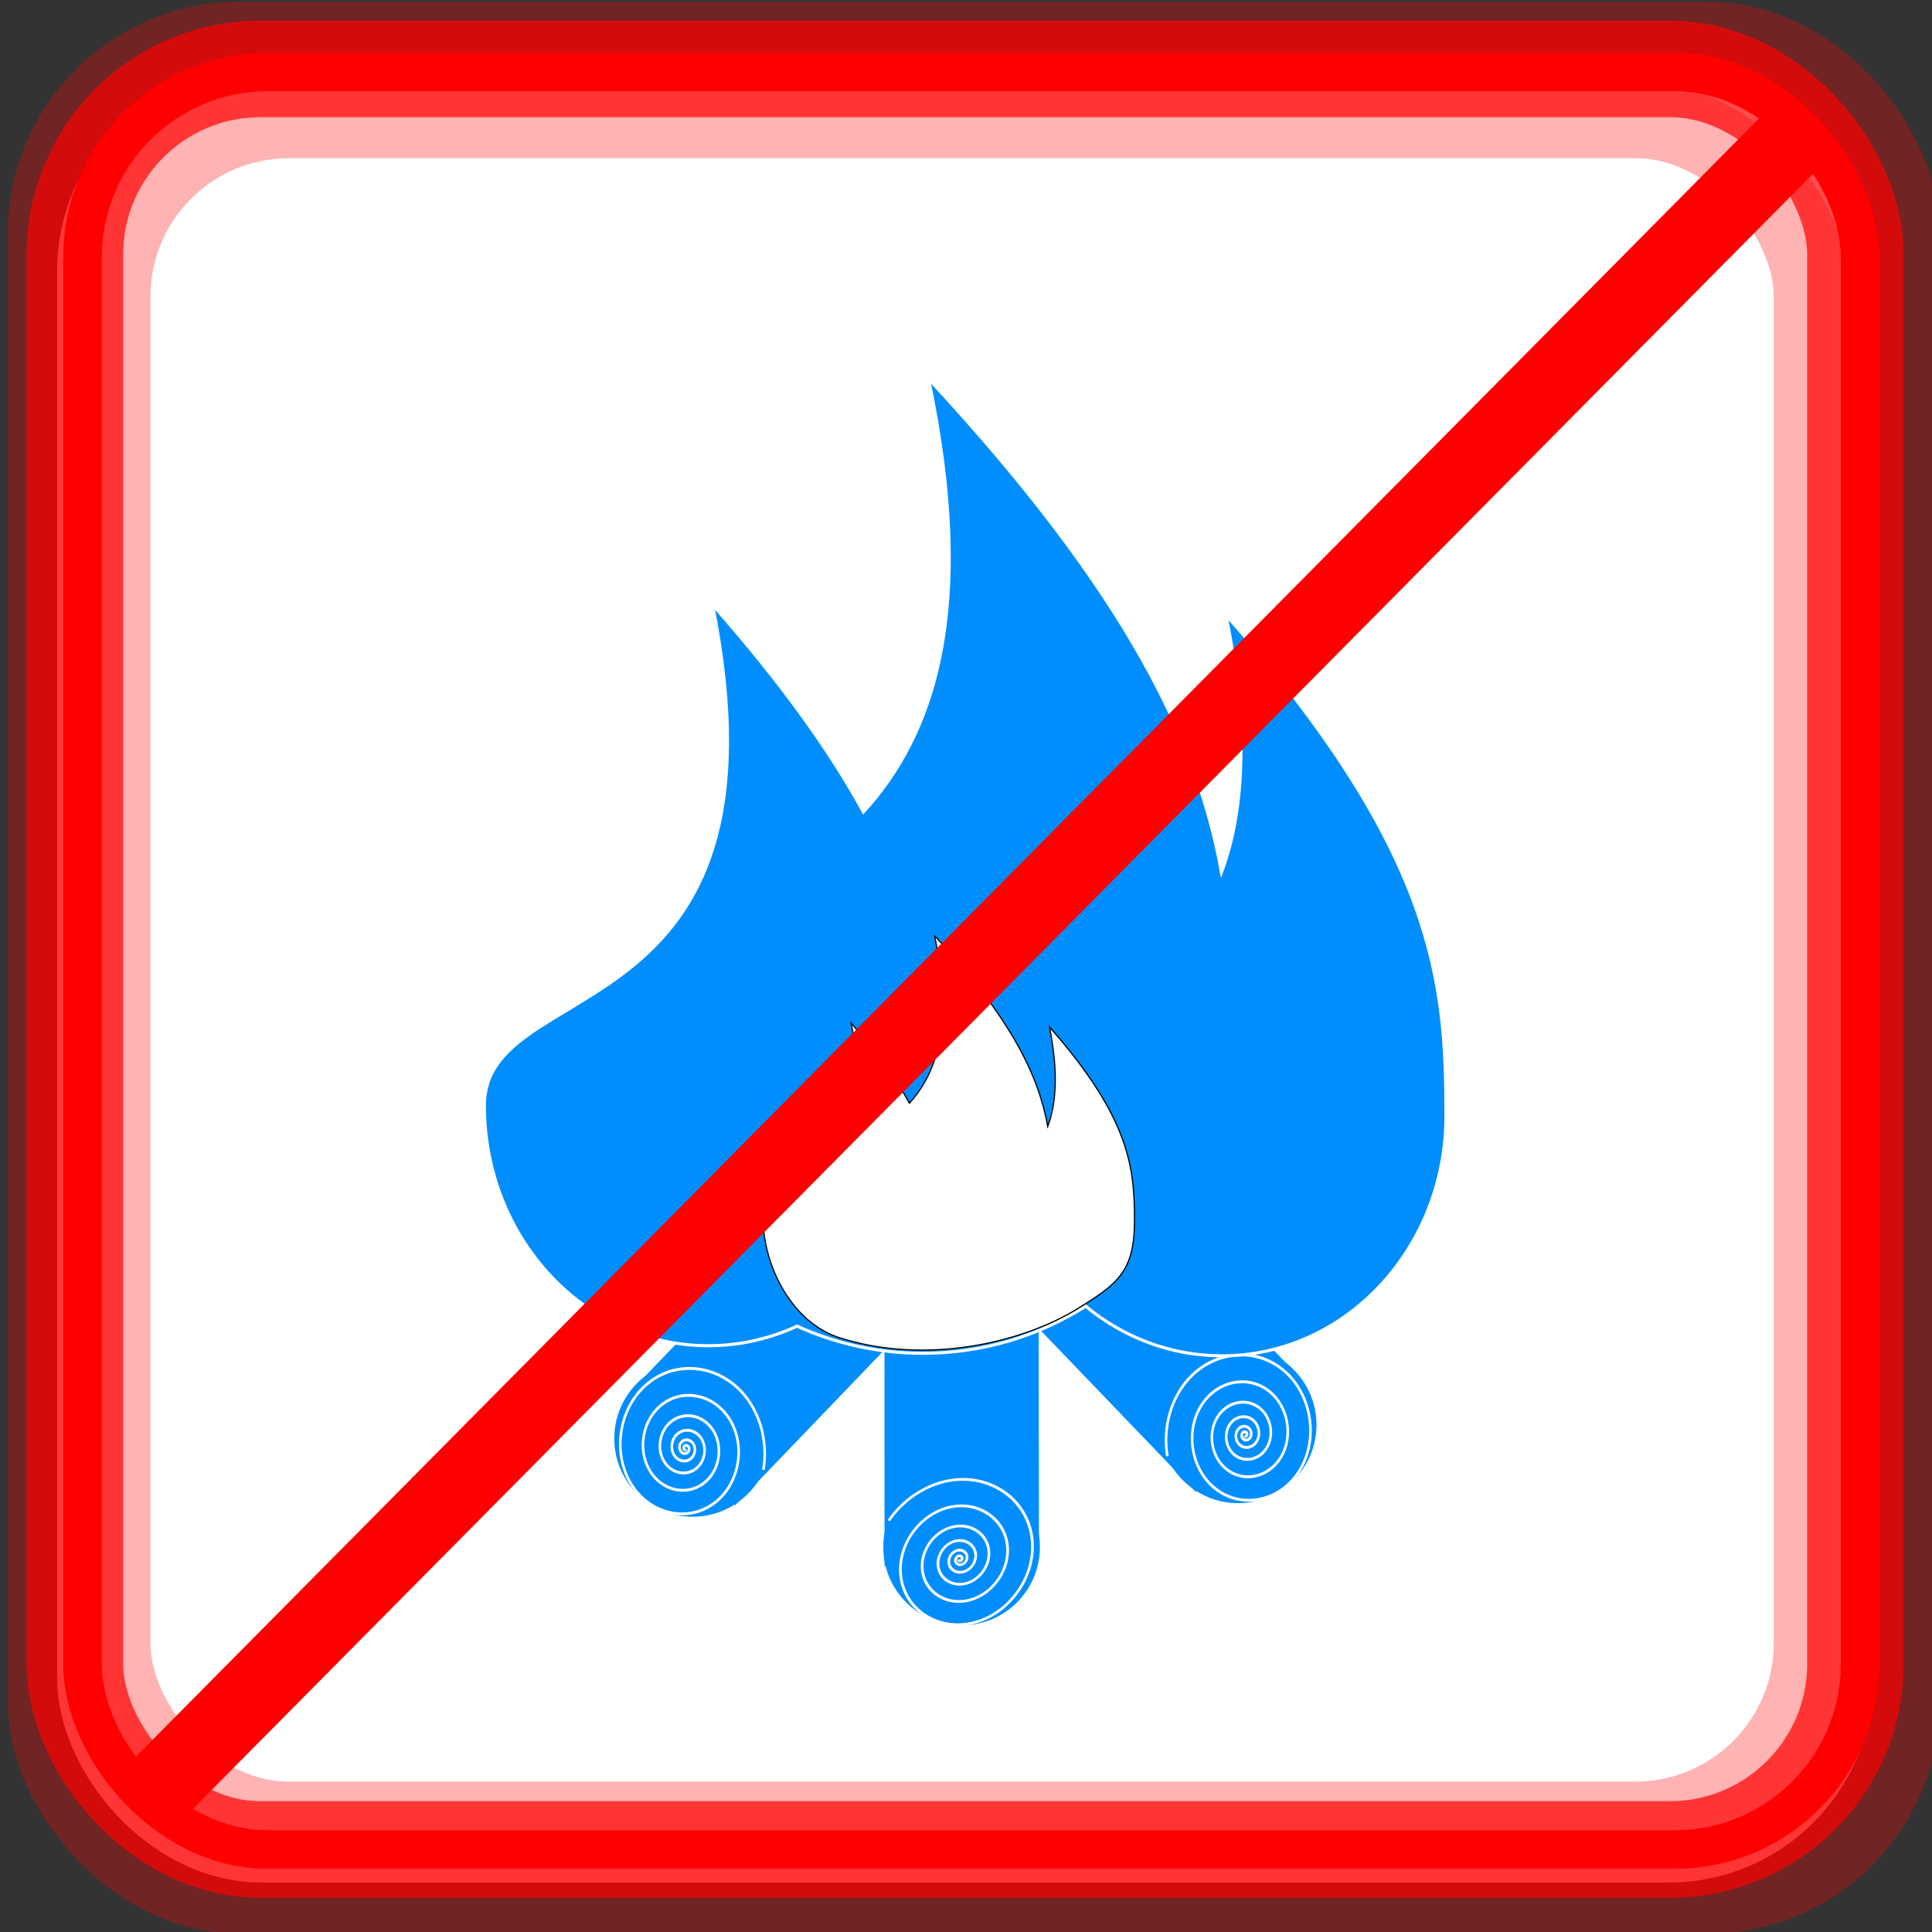 <?xml version="1.0" encoding="UTF-8" standalone="no"?>
<!-- Created with Inkscape (http://www.inkscape.org/) -->

<svg
   xmlns:dc="http://purl.org/dc/elements/1.1/"
   xmlns:cc="http://creativecommons.org/ns#"
   xmlns:rdf="http://www.w3.org/1999/02/22-rdf-syntax-ns#"
   xmlns:svg="http://www.w3.org/2000/svg"
   xmlns="http://www.w3.org/2000/svg"
   xmlns:sodipodi="http://sodipodi.sourceforge.net/DTD/sodipodi-0.dtd"
   xmlns:inkscape="http://www.inkscape.org/namespaces/inkscape"
   width="100"
   height="100"
   id="svg2"
   inkscape:label="Pozadí"
   sodipodi:version="0.32"
   inkscape:version="0.47 r22583"
   sodipodi:docname="winterno.svg"
   inkscape:output_extension="org.inkscape.output.svg.inkscape"
   version="1.1">
  <rect width="100%" height="100%" fill="#333333" stroke="none"/>
  <defs
     id="defs2963">
    <inkscape:perspective
       sodipodi:type="inkscape:persp3d"
       inkscape:vp_x="0 : 526.18109 : 1"
       inkscape:vp_y="0 : 1000 : 0"
       inkscape:vp_z="744.09448 : 526.18109 : 1"
       inkscape:persp3d-origin="372.04724 : 350.78739 : 1"
       id="perspective346" />
    <inkscape:perspective
       id="perspective4464"
       inkscape:persp3d-origin="0.5 : 0.33333333 : 1"
       inkscape:vp_z="1 : 0.5 : 1"
       inkscape:vp_y="0 : 1000 : 0"
       inkscape:vp_x="0 : 0.5 : 1"
       sodipodi:type="inkscape:persp3d" />
    <inkscape:perspective
       id="perspective4512"
       inkscape:persp3d-origin="0.5 : 0.33333333 : 1"
       inkscape:vp_z="1 : 0.5 : 1"
       inkscape:vp_y="0 : 1000 : 0"
       inkscape:vp_x="0 : 0.5 : 1"
       sodipodi:type="inkscape:persp3d" />
    <inkscape:perspective
       id="perspective4512-4"
       inkscape:persp3d-origin="0.5 : 0.33333333 : 1"
       inkscape:vp_z="1 : 0.5 : 1"
       inkscape:vp_y="0 : 1000 : 0"
       inkscape:vp_x="0 : 0.5 : 1"
       sodipodi:type="inkscape:persp3d" />
    <inkscape:perspective
       id="perspective4919"
       inkscape:persp3d-origin="0.5 : 0.33333333 : 1"
       inkscape:vp_z="1 : 0.5 : 1"
       inkscape:vp_y="0 : 1000 : 0"
       inkscape:vp_x="0 : 0.5 : 1"
       sodipodi:type="inkscape:persp3d" />
    <inkscape:perspective
       id="perspective3045"
       inkscape:persp3d-origin="0.5 : 0.33333333 : 1"
       inkscape:vp_z="1 : 0.5 : 1"
       inkscape:vp_y="0 : 1000 : 0"
       inkscape:vp_x="0 : 0.5 : 1"
       sodipodi:type="inkscape:persp3d" />
  </defs>
  <sodipodi:namedview
     id="base"
     pagecolor="#ffffff"
     bordercolor="#666666"
     borderopacity="1.0"
     inkscape:pageopacity="0.0"
     inkscape:pageshadow="2"
     inkscape:zoom="2.52218"
     inkscape:cx="52.224168"
     inkscape:cy="48.742556"
     inkscape:document-units="px"
     inkscape:current-layer="layer1"
     inkscape:window-width="1024"
     inkscape:window-height="549"
     inkscape:window-x="0"
     inkscape:window-y="0"
     showgrid="false"
     inkscape:window-maximized="1" />
  <g
     inkscape:label="Vrstva 1"
     inkscape:groupmode="layer"
     id="layer1"
     transform="translate(0,-952.362)">
    <rect
       style="fill:#ffffff;fill-opacity:1;stroke:#ffffff;stroke-width:1.997;stroke-linejoin:round;stroke-miterlimit:4;stroke-opacity:1;stroke-dasharray:none"
       id="rect4438-0-8"
       width="92.003"
       height="92.003"
       x="3.955"
       y="956.8"
       rx="9.584"
       ry="9.584" />
    <rect
       style="fill:none;stroke:#ff0000;stroke-width:4;stroke-linejoin:round;stroke-miterlimit:4;stroke-opacity:0.3;stroke-dasharray:none"
       id="rect4438"
       width="96"
       height="96"
       x="2.396"
       y="954.449"
       rx="10"
       ry="10" />
    <rect
       style="fill:none;stroke:#ff0000;stroke-width:5;stroke-linejoin:round;stroke-miterlimit:4;stroke-opacity:0.7;stroke-dasharray:none"
       id="rect4438-57"
       width="92.16"
       height="92.16"
       x="3.877"
       y="955.929"
       rx="9.6"
       ry="9.6" />
    <rect
       style="fill:none;stroke:#ff0000;stroke-width:3.986;stroke-linejoin:round;stroke-miterlimit:4;stroke-opacity:0.3;stroke-dasharray:none"
       id="rect4438-5"
       width="88.014"
       height="88.014"
       x="5.79"
       y="958.558"
       rx="9.168"
       ry="9.168" />
    <rect
       style="fill:none;stroke:#ff0000;stroke-width:1.997;stroke-linejoin:round;stroke-miterlimit:4;stroke-opacity:1;stroke-dasharray:none"
       id="rect4438-0"
       width="92.003"
       height="92.003"
       x="4.272"
       y="956.087"
       rx="9.584"
       ry="9.584" />
    <g
       id="g3878"
       transform="matrix(0.14,0,0,0.14,43.009,1143.696)"
       style="fill:#008eff;fill-opacity:1">
      <path
         transform="matrix(1.13,0,0,0.973,508.304,-1720.975)"
         d="m -315.658,724.342 c 0,16.429 -11.469,29.748 -25.616,29.748 -14.147,0 -25.616,-13.319 -25.616,-29.748 0,-16.429 11.469,-29.748 25.616,-29.748 14.147,0 25.616,13.319 25.616,29.748 z"
         sodipodi:ry="29.7479"
         sodipodi:rx="25.616247"
         sodipodi:cy="724.34174"
         sodipodi:cx="-341.27451"
         id="path3871"
         style="fill:#008eff;fill-opacity:1;stroke:#ffffff;stroke-opacity:1"
         sodipodi:type="arc" />
      <path
         sodipodi:nodetypes="cccc"
         id="rect3842"
         d="m -772.733,-1266.223 11.668,267.533 -73.238,-51.968 -10.867,-257.351"
         style="fill:#008eff;fill-opacity:1;stroke:#ffffff;stroke-width:1.109;stroke-miterlimit:4;stroke-opacity:1;stroke-dasharray:none"
         transform="matrix(0.989,0.15,-0.718,0.696,0,0)" />
      <g
         transform="matrix(1.287,0,0,1.287,59.293,61.563)"
         id="g3850"
         style="fill:#008eff;fill-opacity:1">
        <path
           sodipodi:type="arc"
           style="fill:#008eff;fill-opacity:1;stroke:none"
           id="path3848"
           sodipodi:cx="-341.27451"
           sodipodi:cy="724.34174"
           sodipodi:rx="25.616247"
           sodipodi:ry="29.7479"
           d="m -315.658,724.342 c 0,16.429 -11.469,29.748 -25.616,29.748 -14.147,0 -25.616,-13.319 -25.616,-29.748 0,-16.429 11.469,-29.748 25.616,-29.748 14.147,0 25.616,13.319 25.616,29.748 z"
           transform="matrix(0.878,0,0,0.756,213.82,-1244.126)" />
        <path
           sodipodi:type="spiral"
           style="fill:#008eff;fill-opacity:1;stroke:#ffffff;stroke-width:1px;stroke-linecap:butt;stroke-linejoin:miter;stroke-opacity:1"
           id="path3834"
           sodipodi:cx="-428.03922"
           sodipodi:cy="41.792717"
           sodipodi:expansion="2.7"
           sodipodi:revolution="7.3600001"
           sodipodi:radius="31.046087"
           sodipodi:argument="-17.84549"
           sodipodi:t0="0.2"
           d="m -428.311,41.496 c 0.151,-0.25 0.497,-0.27 0.725,-0.119 0.357,0.235 0.379,0.739 0.147,1.069 -0.343,0.488 -1.045,0.512 -1.501,0.174 -0.645,-0.478 -0.671,-1.421 -0.202,-2.03 0.64,-0.832 1.873,-0.857 2.663,-0.229 1.049,0.834 1.073,2.407 0.255,3.408 -1.06,1.299 -3.028,1.319 -4.273,0.28 -1.583,-1.322 -1.599,-3.742 -0.303,-5.265 1.62,-1.904 4.553,-1.913 6.39,-0.324 2.262,1.957 2.263,5.468 0.342,7.657 -2.335,2.661 -6.49,2.651 -9.071,0.357 -3.101,-2.757 -3.078,-7.626 -0.368,-10.64 3.222,-3.584 8.88,-3.546 12.369,-0.377 4.112,3.735 4.056,10.256 0.381,14.265 -4.295,4.686 -11.76,4.61 -16.335,0.381 -5.308,-4.906 -5.209,-13.395 -0.376,-18.585 5.569,-5.98 15.167,-5.855 21.021,-0.366 6.704,6.285 6.549,17.08 0.352,23.648 -7.057,7.48 -19.138,7.292 -26.474,0.331 -8.31,-7.885 -8.087,-21.346 -0.305,-29.503 8.772,-9.196 23.707,-8.933 32.741,-0.273 10.139,9.72 9.834,26.228 0.234,36.195 -10.729,11.141 -28.91,10.789 -39.87,0.189 -6.357,-6.148 -9.658,-14.996 -9.075,-23.802"
           transform="matrix(-0.737,-0.098,0.088,-0.819,-406.986,-701.406)" />
      </g>
    </g>
    <g
       id="g3885"
       transform="matrix(-0.14,0,0,0.14,56.927,1142.994)"
       style="fill:#008eff;fill-opacity:1">
      <path
         transform="matrix(1.13,0,0,0.973,508.304,-1720.975)"
         d="m -315.658,724.342 c 0,16.429 -11.469,29.748 -25.616,29.748 -14.147,0 -25.616,-13.319 -25.616,-29.748 0,-16.429 11.469,-29.748 25.616,-29.748 14.147,0 25.616,13.319 25.616,29.748 z"
         sodipodi:ry="29.7479"
         sodipodi:rx="25.616247"
         sodipodi:cy="724.34174"
         sodipodi:cx="-341.27451"
         id="path3887"
         style="fill:#008eff;fill-opacity:1;stroke:#ffffff;stroke-opacity:1"
         sodipodi:type="arc" />
      <path
         sodipodi:nodetypes="cccc"
         id="path3889"
         d="m -772.733,-1266.223 11.668,267.533 -73.238,-51.968 -10.867,-257.351"
         style="fill:#008eff;fill-opacity:1;stroke:#ffffff;stroke-width:1.109;stroke-miterlimit:4;stroke-opacity:1;stroke-dasharray:none"
         transform="matrix(0.989,0.15,-0.718,0.696,0,0)" />
      <g
         transform="matrix(1.287,0,0,1.287,59.293,61.563)"
         id="g3891"
         style="fill:#008eff;fill-opacity:1">
        <path
           sodipodi:type="arc"
           style="fill:#008eff;fill-opacity:1;stroke:none"
           id="path3893"
           sodipodi:cx="-341.27451"
           sodipodi:cy="724.34174"
           sodipodi:rx="25.616247"
           sodipodi:ry="29.7479"
           d="m -315.658,724.342 c 0,16.429 -11.469,29.748 -25.616,29.748 -14.147,0 -25.616,-13.319 -25.616,-29.748 0,-16.429 11.469,-29.748 25.616,-29.748 14.147,0 25.616,13.319 25.616,29.748 z"
           transform="matrix(0.878,0,0,0.756,213.82,-1244.126)" />
        <path
           sodipodi:type="spiral"
           style="fill:#008eff;fill-opacity:1;stroke:#ffffff;stroke-width:1px;stroke-linecap:butt;stroke-linejoin:miter;stroke-opacity:1"
           id="path3895"
           sodipodi:cx="-428.03922"
           sodipodi:cy="41.792717"
           sodipodi:expansion="2.7"
           sodipodi:revolution="7.3600001"
           sodipodi:radius="31.046087"
           sodipodi:argument="-17.84549"
           sodipodi:t0="0.2"
           d="m -428.311,41.496 c 0.151,-0.25 0.497,-0.27 0.725,-0.119 0.357,0.235 0.379,0.739 0.147,1.069 -0.343,0.488 -1.045,0.512 -1.501,0.174 -0.645,-0.478 -0.671,-1.421 -0.202,-2.03 0.64,-0.832 1.873,-0.857 2.663,-0.229 1.049,0.834 1.073,2.407 0.255,3.408 -1.06,1.299 -3.028,1.319 -4.273,0.28 -1.583,-1.322 -1.599,-3.742 -0.303,-5.265 1.62,-1.904 4.553,-1.913 6.39,-0.324 2.262,1.957 2.263,5.468 0.342,7.657 -2.335,2.661 -6.49,2.651 -9.071,0.357 -3.101,-2.757 -3.078,-7.626 -0.368,-10.64 3.222,-3.584 8.88,-3.546 12.369,-0.377 4.112,3.735 4.056,10.256 0.381,14.265 -4.295,4.686 -11.76,4.61 -16.335,0.381 -5.308,-4.906 -5.209,-13.395 -0.376,-18.585 5.569,-5.98 15.167,-5.855 21.021,-0.366 6.704,6.285 6.549,17.08 0.352,23.648 -7.057,7.48 -19.138,7.292 -26.474,0.331 -8.31,-7.885 -8.087,-21.346 -0.305,-29.503 8.772,-9.196 23.707,-8.933 32.741,-0.273 10.139,9.72 9.834,26.228 0.234,36.195 -10.729,11.141 -28.91,10.789 -39.87,0.189 -6.357,-6.148 -9.658,-14.996 -9.075,-23.802"
           transform="matrix(-0.737,-0.098,0.088,-0.819,-406.986,-701.406)" />
      </g>
    </g>
    <g
       id="g3897"
       transform="matrix(-0.101,-0.097,-0.097,0.101,-36.377,1111.797)"
       style="fill:#008eff;fill-opacity:1">
      <path
         transform="matrix(1.13,0,0,0.973,508.304,-1720.975)"
         d="m -315.658,724.342 c 0,16.429 -11.469,29.748 -25.616,29.748 -14.147,0 -25.616,-13.319 -25.616,-29.748 0,-16.429 11.469,-29.748 25.616,-29.748 14.147,0 25.616,13.319 25.616,29.748 z"
         sodipodi:ry="29.7479"
         sodipodi:rx="25.616247"
         sodipodi:cy="724.34174"
         sodipodi:cx="-341.27451"
         id="path3899"
         style="fill:#008eff;fill-opacity:1;stroke:#ffffff;stroke-opacity:1"
         sodipodi:type="arc" />
      <path
         sodipodi:nodetypes="cccc"
         id="path3901"
         d="m -772.733,-1266.223 11.668,267.533 -73.238,-51.968 -10.867,-257.351"
         style="fill:#008eff;fill-opacity:1;stroke:#ffffff;stroke-width:1.109;stroke-miterlimit:4;stroke-opacity:1;stroke-dasharray:none"
         transform="matrix(0.989,0.15,-0.718,0.696,0,0)" />
      <g
         transform="matrix(1.287,0,0,1.287,59.293,61.563)"
         id="g3903"
         style="fill:#008eff;fill-opacity:1">
        <path
           sodipodi:type="arc"
           style="fill:#008eff;fill-opacity:1;stroke:none"
           id="path3905"
           sodipodi:cx="-341.27451"
           sodipodi:cy="724.34174"
           sodipodi:rx="25.616247"
           sodipodi:ry="29.7479"
           d="m -315.658,724.342 c 0,16.429 -11.469,29.748 -25.616,29.748 -14.147,0 -25.616,-13.319 -25.616,-29.748 0,-16.429 11.469,-29.748 25.616,-29.748 14.147,0 25.616,13.319 25.616,29.748 z"
           transform="matrix(0.878,0,0,0.756,213.82,-1244.126)" />
        <path
           sodipodi:type="spiral"
           style="fill:#008eff;fill-opacity:1;stroke:#ffffff;stroke-width:1px;stroke-linecap:butt;stroke-linejoin:miter;stroke-opacity:1"
           id="path3907"
           sodipodi:cx="-428.03922"
           sodipodi:cy="41.792717"
           sodipodi:expansion="2.7"
           sodipodi:revolution="7.3600001"
           sodipodi:radius="31.046087"
           sodipodi:argument="-17.84549"
           sodipodi:t0="0.2"
           d="m -428.311,41.496 c 0.151,-0.25 0.497,-0.27 0.725,-0.119 0.357,0.235 0.379,0.739 0.147,1.069 -0.343,0.488 -1.045,0.512 -1.501,0.174 -0.645,-0.478 -0.671,-1.421 -0.202,-2.03 0.64,-0.832 1.873,-0.857 2.663,-0.229 1.049,0.834 1.073,2.407 0.255,3.408 -1.06,1.299 -3.028,1.319 -4.273,0.28 -1.583,-1.322 -1.599,-3.742 -0.303,-5.265 1.62,-1.904 4.553,-1.913 6.39,-0.324 2.262,1.957 2.263,5.468 0.342,7.657 -2.335,2.661 -6.49,2.651 -9.071,0.357 -3.101,-2.757 -3.078,-7.626 -0.368,-10.64 3.222,-3.584 8.88,-3.546 12.369,-0.377 4.112,3.735 4.056,10.256 0.381,14.265 -4.295,4.686 -11.76,4.61 -16.335,0.381 -5.308,-4.906 -5.209,-13.395 -0.376,-18.585 5.569,-5.98 15.167,-5.855 21.021,-0.366 6.704,6.285 6.549,17.08 0.352,23.648 -7.057,7.48 -19.138,7.292 -26.474,0.331 -8.31,-7.885 -8.087,-21.346 -0.305,-29.503 8.772,-9.196 23.707,-8.933 32.741,-0.273 10.139,9.72 9.834,26.228 0.234,36.195 -10.729,11.141 -28.91,10.789 -39.87,0.189 -6.357,-6.148 -9.658,-14.996 -9.075,-23.802"
           transform="matrix(-0.737,-0.098,0.088,-0.819,-406.986,-701.406)" />
      </g>
    </g>
    <path
       style="fill:#008eff;fill-opacity:1;stroke:#ffffff;stroke-width:0.158;stroke-opacity:1"
       d="m 48.062,971.967 c 2.536,12.094 0.228,18.473 -3.371,22.425 -1.687,-3.09 -4.163,-6.594 -7.809,-10.73 4.459,22.384 -11.809,19.048 -11.809,25.914 0,6.866 5.193,12.44 11.595,12.44 1.629,0 3.178,-0.363 4.585,-1.014 1.992,0.903 4.197,1.407 6.517,1.407 3.089,0 5.974,-0.893 8.424,-2.435 1.955,1.609 4.401,2.565 7.053,2.565 6.402,0 11.595,-5.569 11.595,-12.435 0,-6.866 -0.511,-13.58 -11.385,-25.914 1.219,6.12 0.89,10.316 -0.234,13.325 -1.201,-6.657 -4.756,-14.334 -15.16,-25.546 z"
       id="path3826" />
    <path
       style="fill:#ffffff;fill-opacity:1;stroke:#000000;stroke-width:0.061;stroke-opacity:1"
       d="m 48.373,1000.797 c 0.98,4.673 0.088,7.138 -1.302,8.665 -0.652,-1.194 -1.609,-2.548 -3.017,-4.146 1.723,8.649 -4.563,7.36 -4.563,10.013 0,2.653 1.563,5.491 3.911,6.256 4.46,1.454 9.498,0.291 12.366,-1.481 2.083,-1.286 2.953,-1.919 2.953,-4.572 0,-2.653 -0.197,-5.247 -4.399,-10.013 0.471,2.365 0.344,3.986 -0.09,5.149 -0.464,-2.572 -1.837,-5.539 -5.858,-9.871 z"
       id="path3918"
       sodipodi:nodetypes="cccssssccc" />
    <path
       style="fill:none;stroke:#ff0000;stroke-width:4;stroke-linecap:butt;stroke-linejoin:miter;stroke-opacity:1;stroke-miterlimit:4;stroke-dasharray:none"
       d="M 7.533,93.26 93.173,6.827"
       id="path5178"
       transform="translate(0,952.362)" />
  </g>
</svg>

